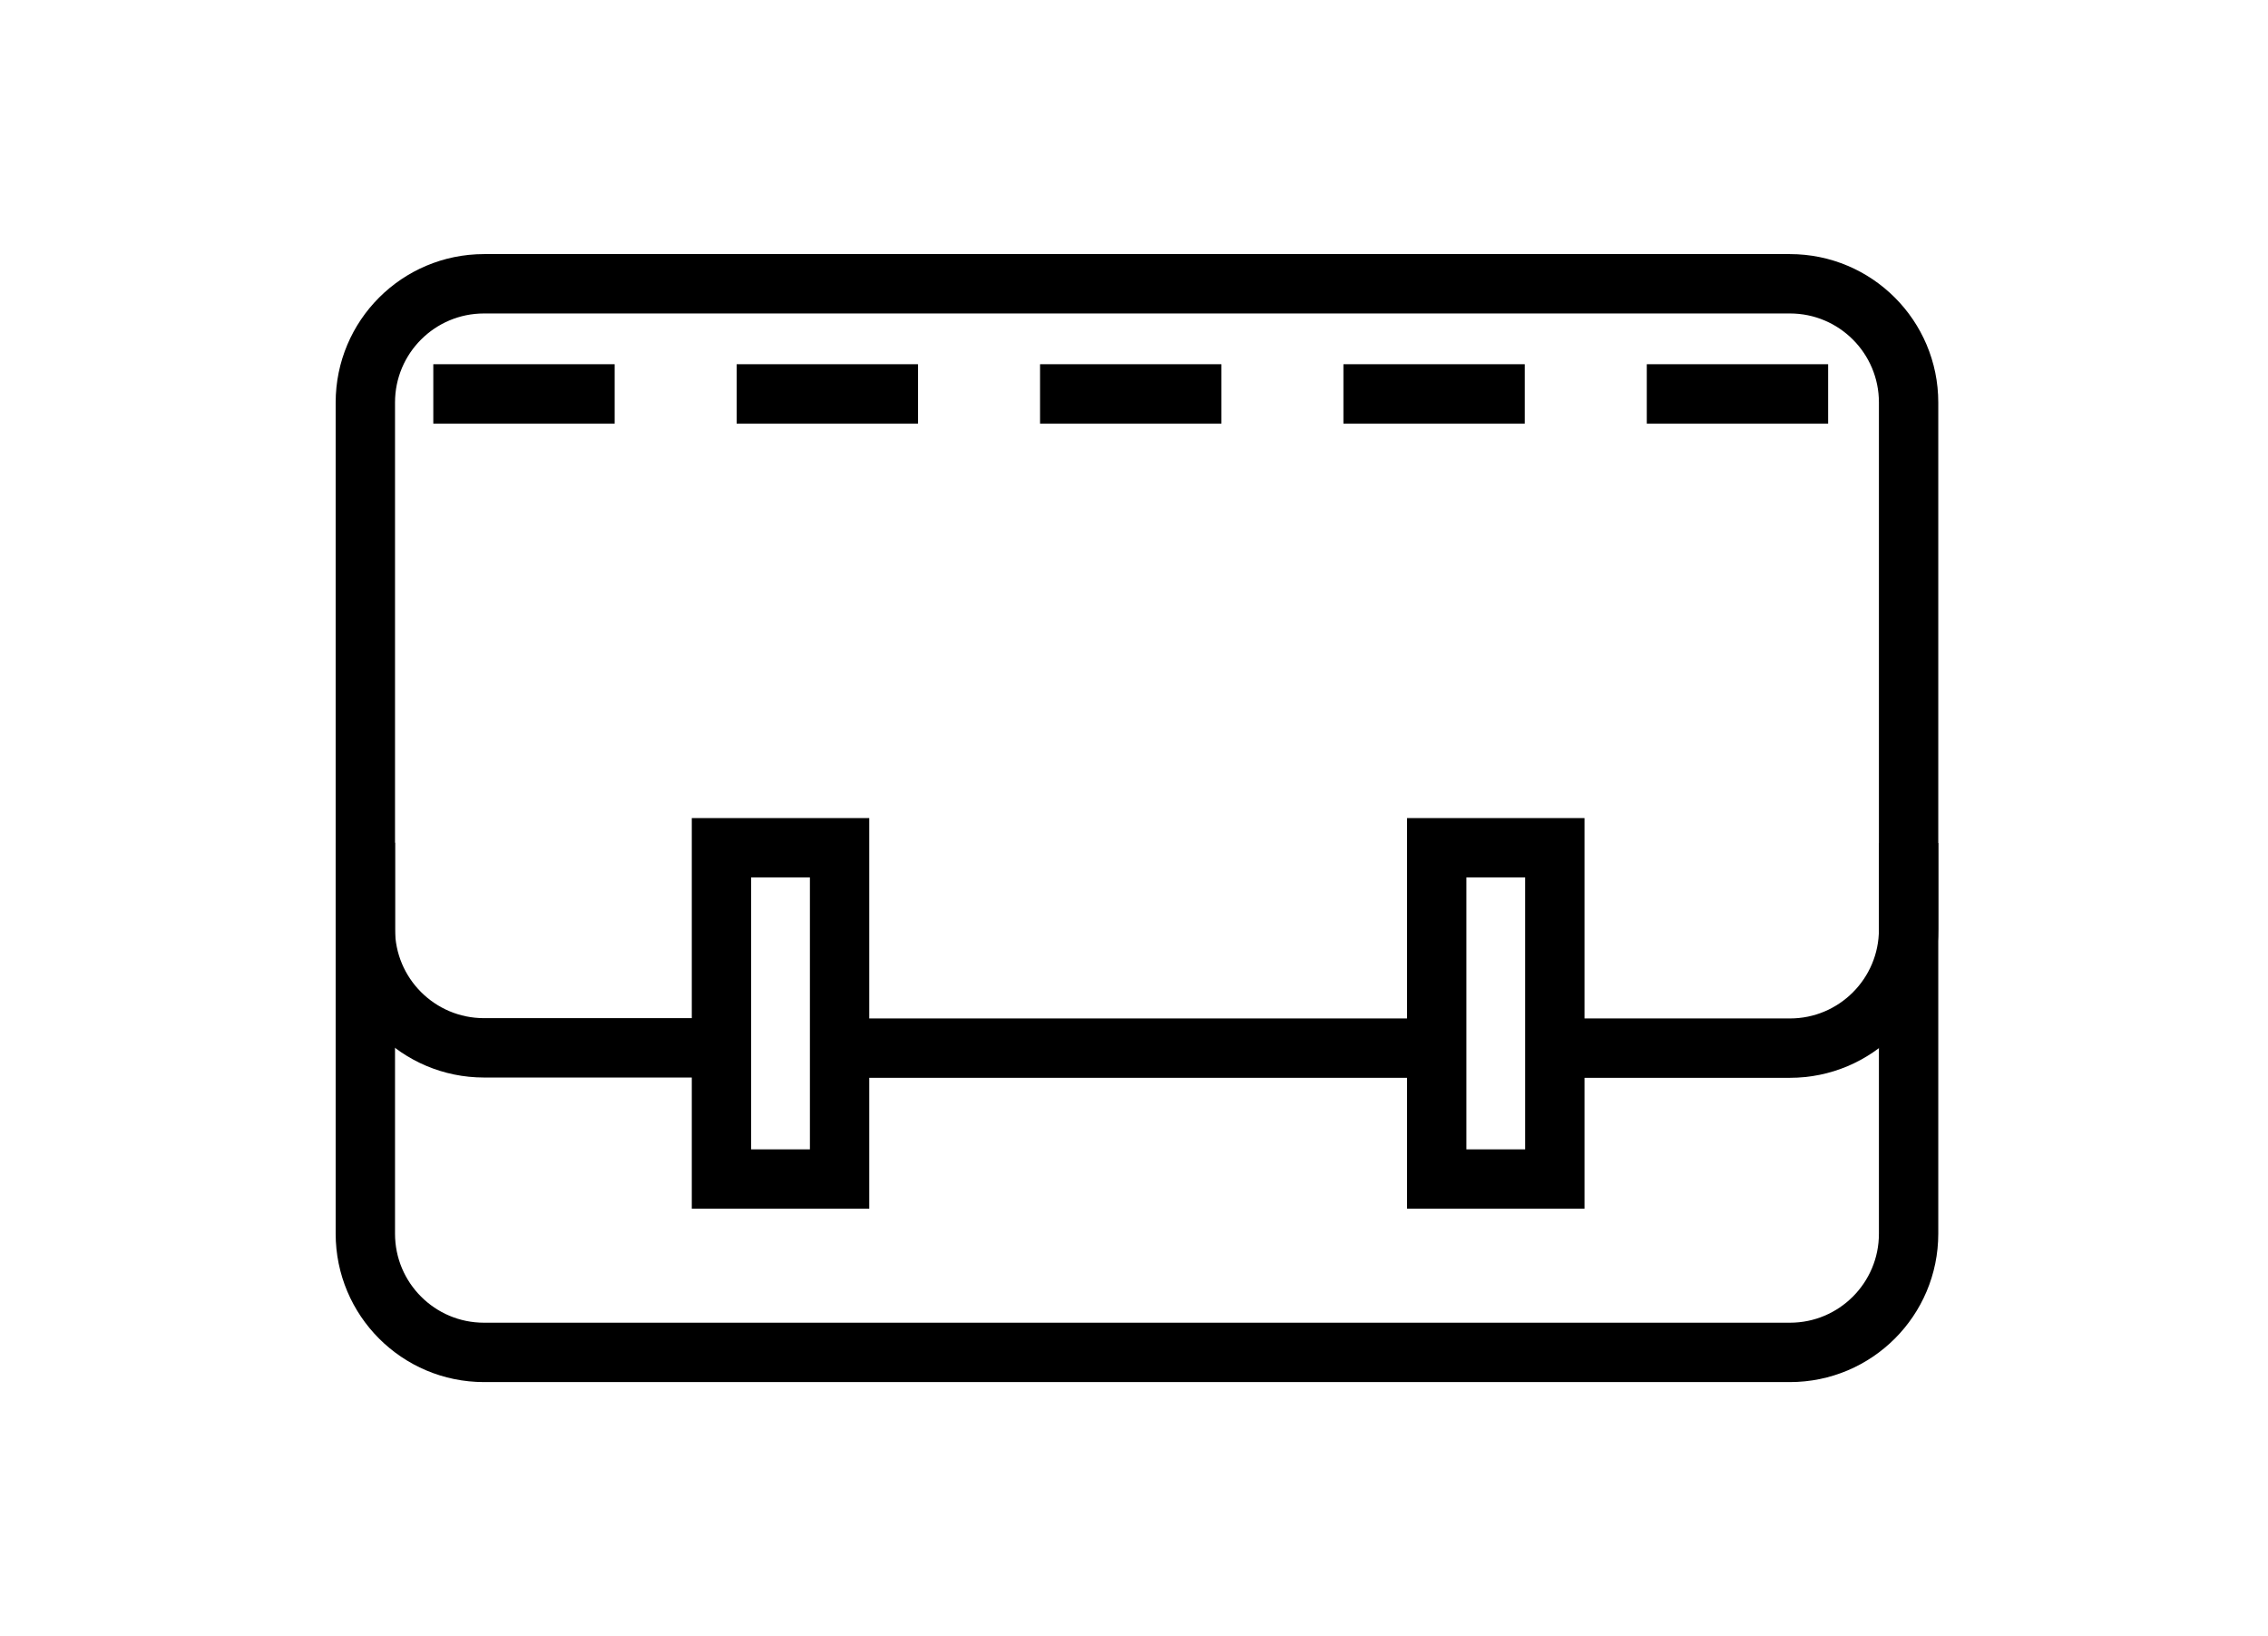 <?xml version="1.0" encoding="utf-8"?>
<!-- Generator: Adobe Illustrator 26.5.2, SVG Export Plug-In . SVG Version: 6.00 Build 0)  -->
<svg version="1.1" id="Ebene_1" xmlns="http://www.w3.org/2000/svg" xmlns:xlink="http://www.w3.org/1999/xlink" x="0px" y="0px"
	 viewBox="0 0 76.42 55.12" style="enable-background:new 0 0 76.42 55.12;" xml:space="preserve">
<style type="text/css">
	.st0{clip-path:url(#SVGID_00000160878056271240987430000007926380009515148215_);fill:none;stroke:#000000;stroke-width:2;}

		.st1{clip-path:url(#SVGID_00000160878056271240987430000007926380009515148215_);fill:none;stroke:#000000;stroke-width:2;stroke-dasharray:6.111,4.111;}
	.st2{fill:none;stroke:#000000;stroke-width:2;}
</style>
<g>
	<defs>
		<rect id="SVGID_1_" x="11.31" y="8.56" width="54.08" height="38"/>
	</defs>
	<clipPath id="SVGID_00000036210995806851297600000008330152818275907470_">
		<use xlink:href="#SVGID_1_"  style="overflow:visible;"/>
	</clipPath>

		<path style="clip-path:url(#SVGID_00000036210995806851297600000008330152818275907470_);fill:none;stroke:#000000;stroke-width:2;" d="
		M16.31,9.56c-2.21,0-4,1.79-4,4v28c0,2.21,1.79,4,4,4h44c2.21,0,4-1.79,4-4v-28c0-2.21-1.79-4-4-4H16.31z"/>

		<line style="clip-path:url(#SVGID_00000036210995806851297600000008330152818275907470_);fill:none;stroke:#000000;stroke-width:2;stroke-dasharray:6.111,4.111;" x1="14.6" y1="13.27" x2="61.6" y2="13.27"/>

		<path style="clip-path:url(#SVGID_00000036210995806851297600000008330152818275907470_);fill:none;stroke:#000000;stroke-width:2;" d="
		M12.31,28.39v2.91c0,2.21,1.79,4,4,4h8"/>

		<line style="clip-path:url(#SVGID_00000036210995806851297600000008330152818275907470_);fill:none;stroke:#000000;stroke-width:2;" x1="28.29" y1="35.31" x2="47.95" y2="35.31"/>

		<path style="clip-path:url(#SVGID_00000036210995806851297600000008330152818275907470_);fill:none;stroke:#000000;stroke-width:2;" d="
		M52.31,35.31h8c2.21,0,4-1.79,4-4v-2.91"/>
</g>
<rect x="24.31" y="28.56" class="st2" width="3.98" height="11.16"/>
<rect x="48.41" y="28.56" class="st2" width="3.98" height="11.16"/>
</svg>
